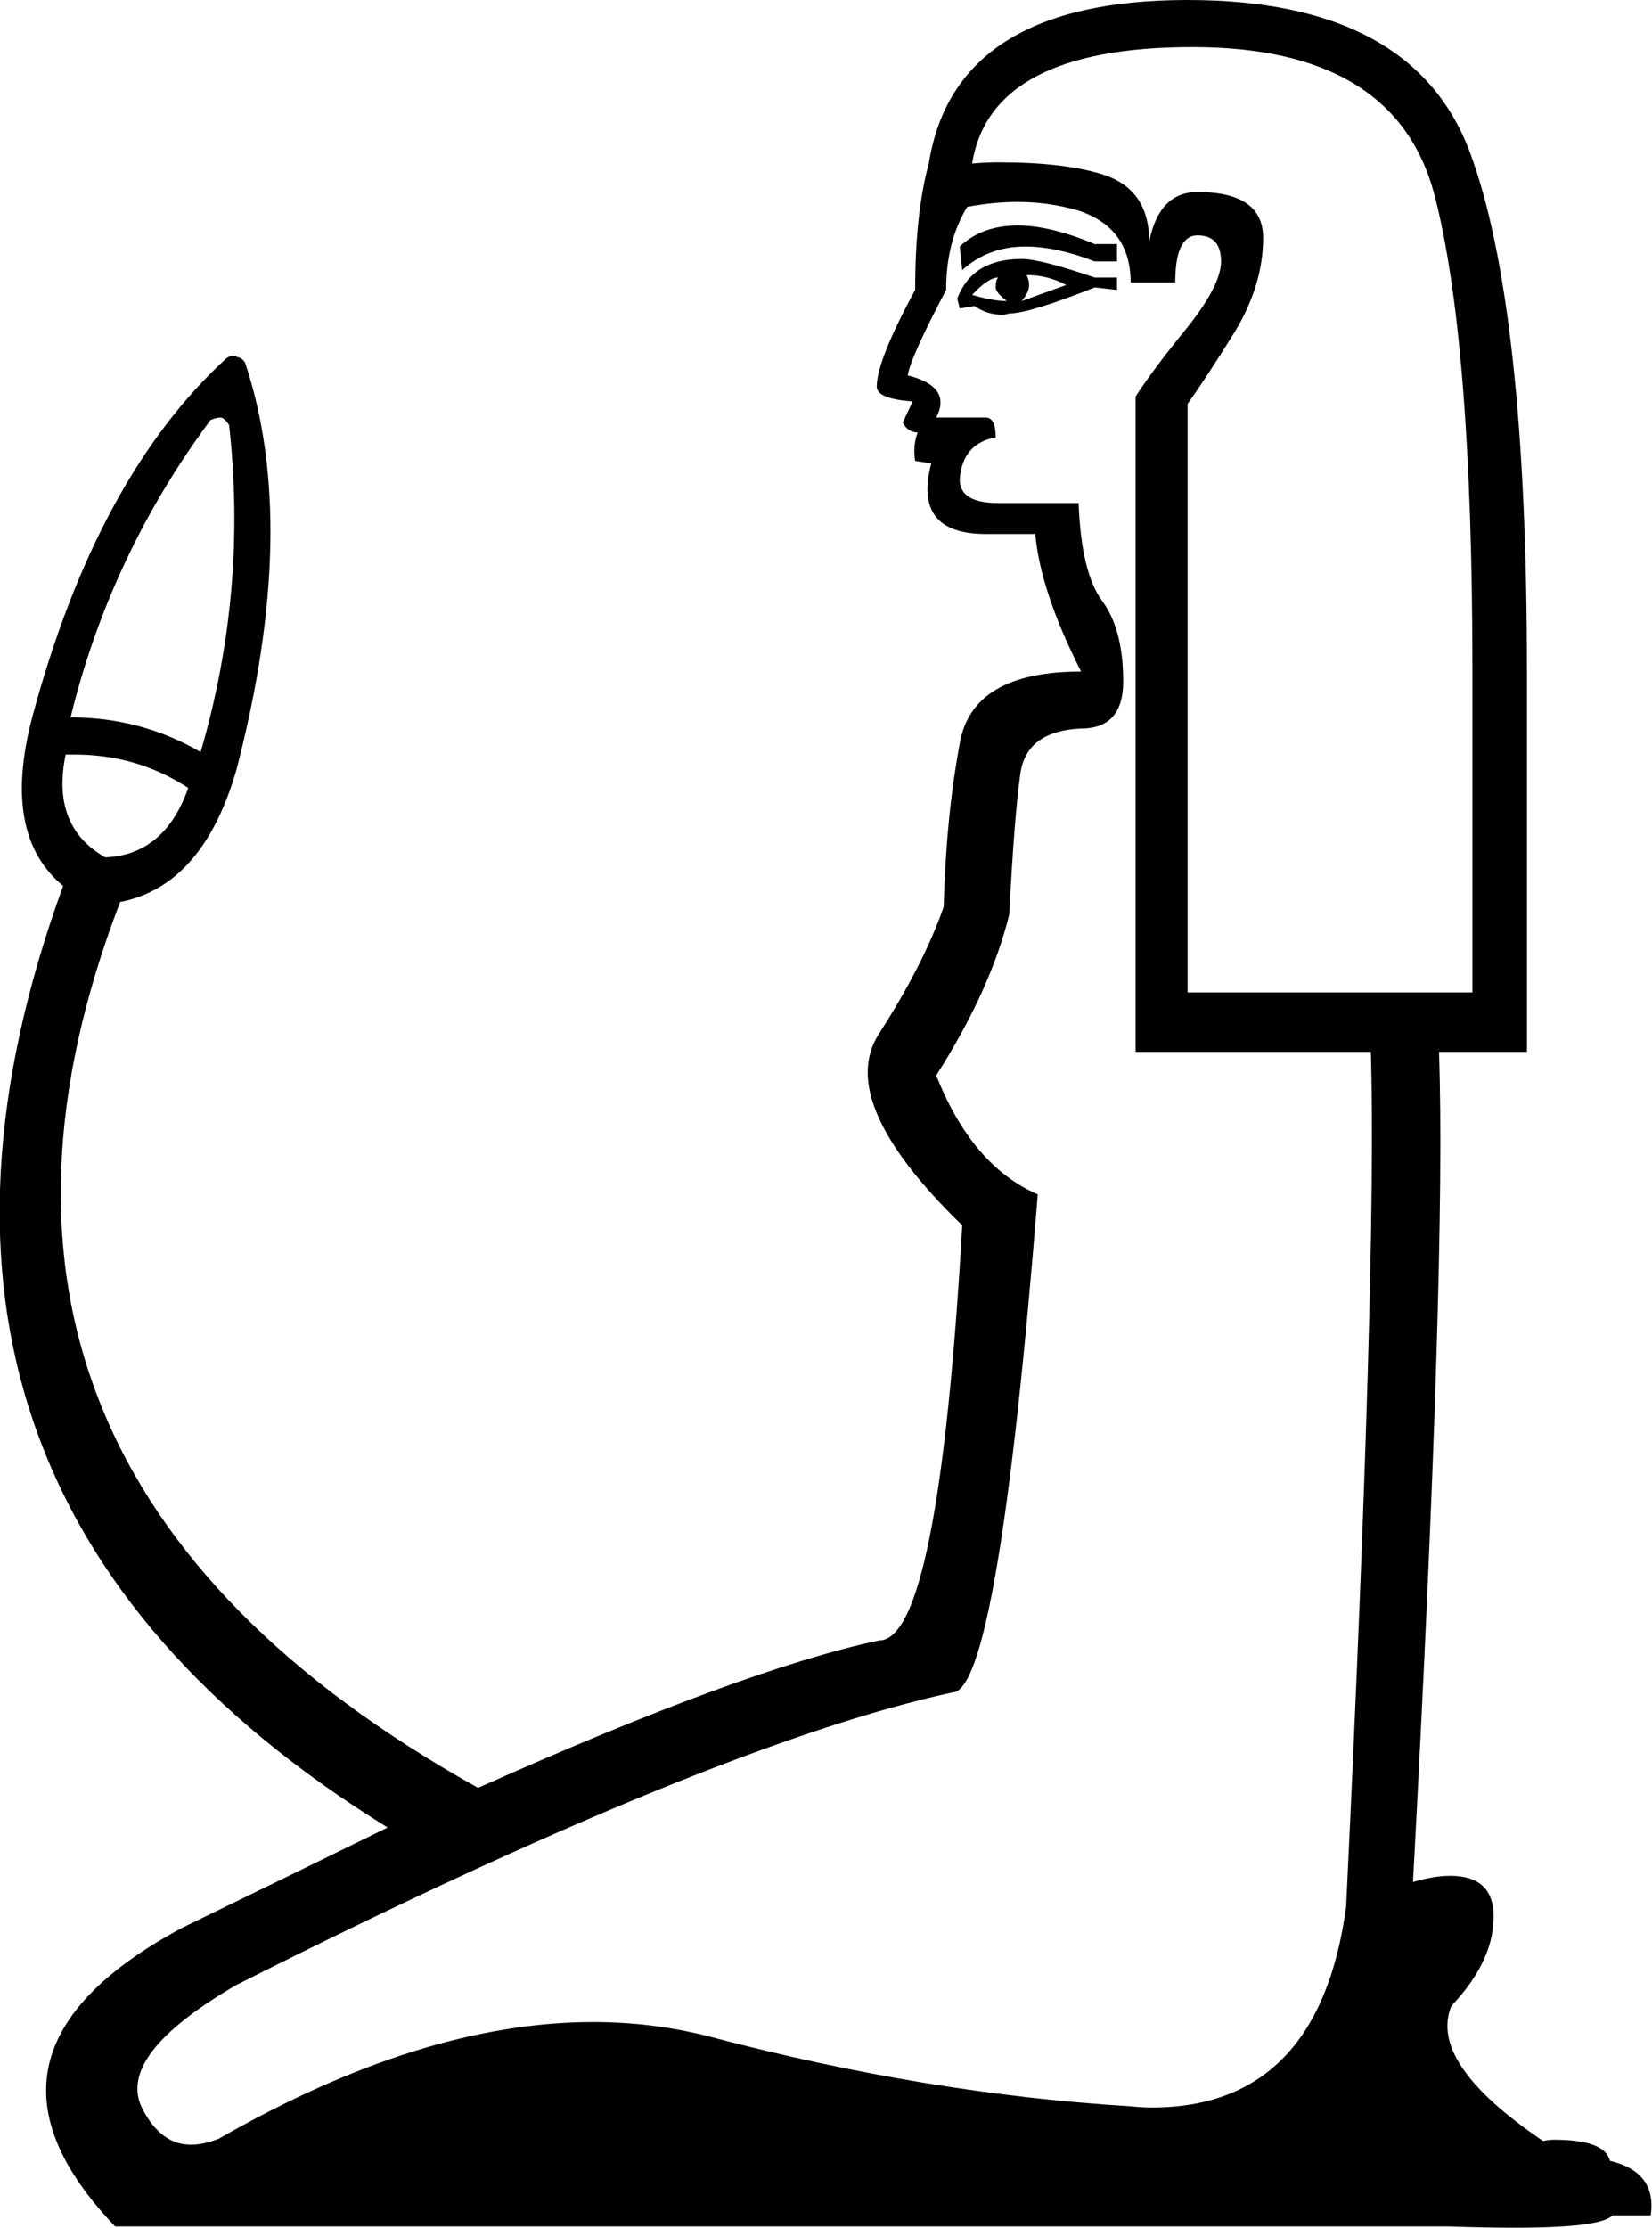 <?xml version='1.0' encoding ='UTF-8' standalone='no'?>
<svg width='13.34' height='17.98' xmlns='http://www.w3.org/2000/svg' xmlns:xlink='http://www.w3.org/1999/xlink'  version='1.1' >
<path style='fill:black; stroke:none' d=' M 8.22 1.82  Q 7.93 1.82 7.75 1.99  L 7.77 2.18  Q 7.98 1.99 8.28 1.99  Q 8.53 1.99 8.84 2.11  L 9.02 2.11  L 9.02 1.97  L 8.84 1.97  Q 8.48 1.82 8.22 1.82  Z  M 8.06 2.24  Q 8.04 2.26 8.04 2.32  Q 8.04 2.36 8.13 2.43  Q 8.02 2.43 7.85 2.38  Q 7.98 2.24 8.06 2.24  Z  M 8.29 2.22  Q 8.46 2.22 8.61 2.3  Q 8.5 2.34 8.25 2.43  Q 8.31 2.36 8.31 2.3  Q 8.31 2.26 8.29 2.22  Z  M 8.25 2.09  Q 7.85 2.09 7.73 2.41  L 7.75 2.49  L 7.87 2.47  Q 7.97 2.54 8.09 2.54  Q 8.12 2.54 8.15 2.53  Q 8.31 2.53 8.84 2.32  L 9.02 2.34  L 9.02 2.24  L 8.84 2.24  Q 8.4 2.09 8.25 2.09  Z  M 1.78 3.37  Q 1.81 3.37 1.85 3.43  Q 2 4.77 1.62 6.07  Q 1.14 5.79 0.57 5.79  Q 0.89 4.48 1.7 3.39  Q 1.75 3.37 1.78 3.37  Z  M 0.6 6.09  Q 1.11 6.09 1.52 6.36  Q 1.33 6.9 0.85 6.92  Q 0.41 6.67 0.53 6.09  Q 0.57 6.09 0.6 6.09  Z  M 9.63 0.38  Q 11.26 0.38 11.58 1.56  Q 11.89 2.74 11.89 5.42  L 11.89 8.01  L 9.59 8.01  L 9.59 3.26  Q 9.74 3.05 9.97 2.68  Q 10.2 2.3 10.2 1.92  Q 10.2 1.55 9.67 1.55  Q 9.36 1.55 9.28 1.95  Q 9.28 1.53 8.91 1.41  Q 8.6 1.31 8.06 1.31  Q 7.96 1.31 7.85 1.32  Q 8 0.38 9.63 0.38  Z  M 8.22 1.63  Q 8.47 1.63 8.71 1.7  Q 9.13 1.84 9.13 2.28  L 9.49 2.28  Q 9.49 1.9 9.67 1.9  Q 9.86 1.9 9.86 2.11  Q 9.86 2.3 9.59 2.64  Q 9.32 2.97 9.17 3.2  L 9.17 8.49  L 11.07 8.49  Q 11.12 10.19 10.87 15.39  Q 10.65 17.01 9.3 17.01  Q 9.22 17.01 9.13 17  Q 7.48 16.9 5.74 16.44  Q 5.28 16.32 4.79 16.32  Q 3.41 16.32 1.77 17.26  Q 1.65 17.31 1.54 17.31  Q 1.3 17.31 1.15 17.02  Q 0.93 16.59 1.91 16.02  Q 5.76 14.08 7.69 13.66  Q 8.06 13.66 8.38 9.64  Q 7.85 9.41 7.56 8.68  Q 8 7.99 8.15 7.38  Q 8.19 6.59 8.24 6.24  Q 8.29 5.9 8.73 5.88  Q 9.07 5.88 9.07 5.5  Q 9.07 5.08 8.9 4.85  Q 8.73 4.62 8.71 4.06  L 8.06 4.06  Q 7.75 4.06 7.75 3.87  Q 7.77 3.58 8.04 3.53  Q 8.04 3.37 7.96 3.37  L 7.56 3.37  Q 7.69 3.12 7.33 3.03  Q 7.35 2.89 7.64 2.34  Q 7.64 1.95 7.81 1.67  Q 8.02 1.63 8.22 1.63  Z  M 9.59 0  Q 7.71 0 7.5 1.32  Q 7.39 1.72 7.39 2.34  Q 7.08 2.91 7.08 3.12  Q 7.08 3.22 7.37 3.24  L 7.29 3.41  Q 7.33 3.49 7.41 3.49  Q 7.37 3.6 7.39 3.72  L 7.52 3.74  Q 7.37 4.31 7.96 4.31  L 8.36 4.31  Q 8.4 4.77 8.73 5.42  Q 7.85 5.42 7.75 6  Q 7.64 6.59 7.62 7.32  Q 7.46 7.78 7.1 8.34  Q 6.74 8.89 7.77 9.89  Q 7.58 13.24 7.1 13.24  Q 6.01 13.47 3.86 14.43  Q -0.78 11.84 0.97 7.28  Q 1.64 7.15 1.91 6.21  Q 2.42 4.25 1.98 2.93  Q 1.96 2.89 1.91 2.88  Q 1.9 2.87 1.89 2.87  Q 1.86 2.87 1.83 2.89  Q 0.78 3.85 0.26 5.79  Q 0.01 6.74 0.51 7.15  Q -1.27 12.03 3.13 14.75  Q 2.54 15.04 1.47 15.56  Q -0.41 16.57 0.93 17.97  L 11.7 17.97  Q 12 17.98 12.23 17.98  Q 12.93 17.98 13.02 17.88  L 13.33 17.88  Q 13.38 17.53 13 17.44  Q 12.96 17.27 12.55 17.27  Q 12.51 17.27 12.46 17.28  Q 11.53 16.65 11.72 16.19  Q 12.08 15.81 12.06 15.43  Q 12.04 15.14 11.71 15.14  Q 11.58 15.14 11.41 15.19  Q 11.68 10.17 11.62 8.49  L 12.33 8.49  L 12.33 5.42  Q 12.33 2.47 11.87 1.23  Q 11.41 0 9.59 0  Z '/></svg>
